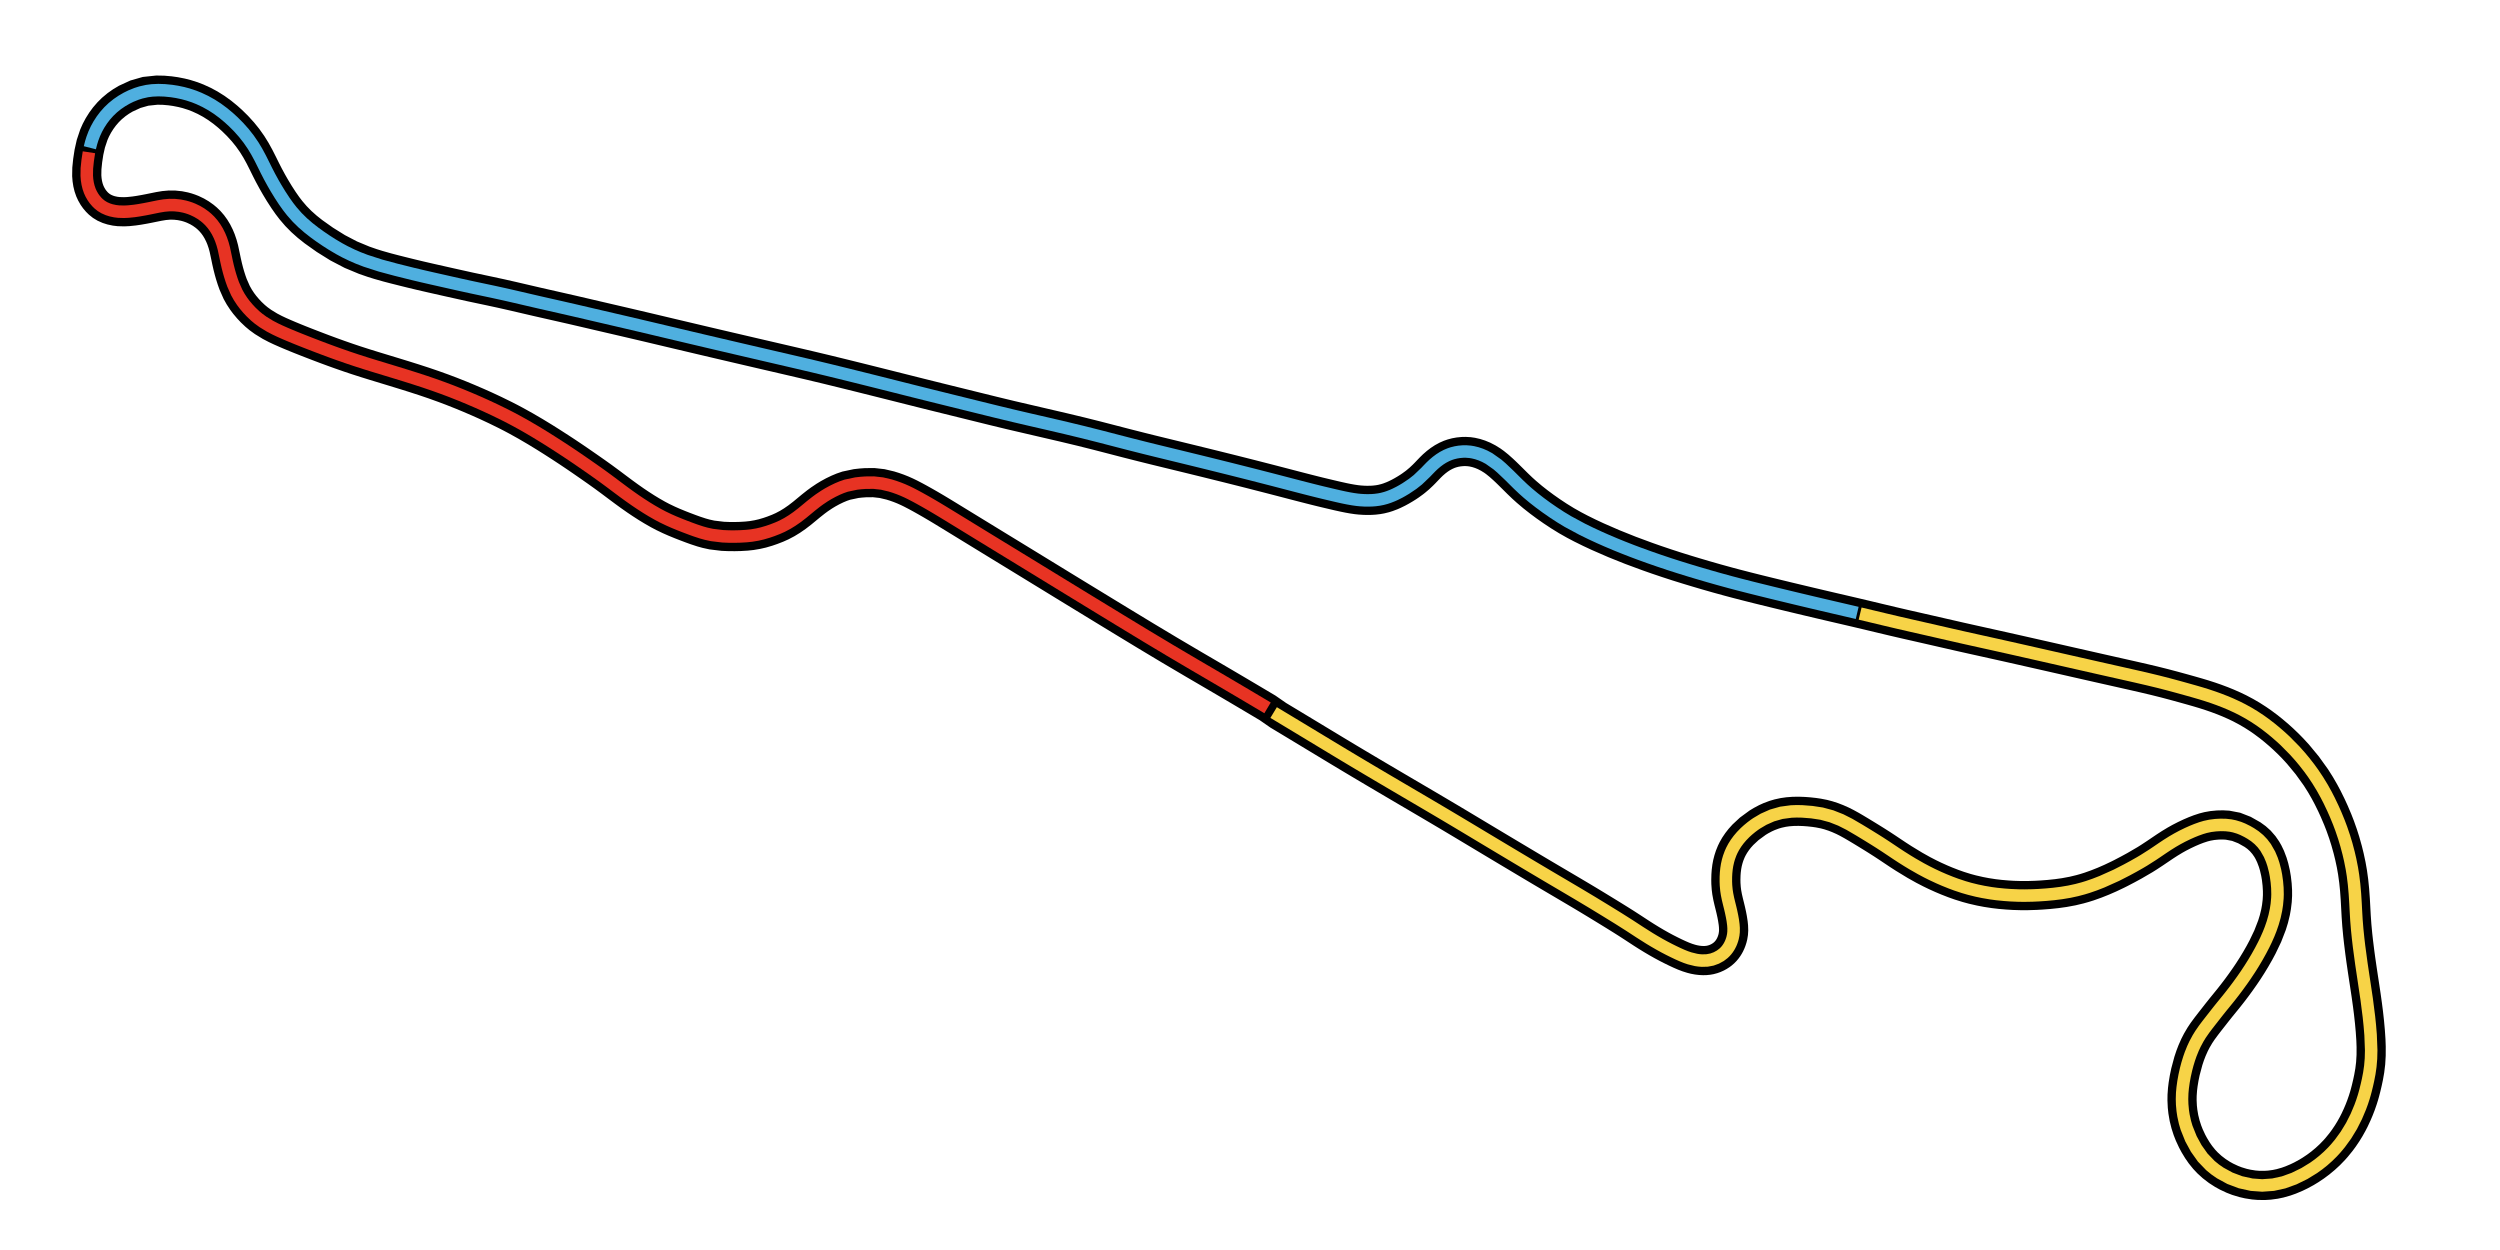 <svg class="track" xmlns="http://www.w3.org/2000/svg" preserveAspectRatio="xMinYMid meet" height="300" width="600" viewBox="-1200 -650 1 1200">
  <path d="M16.85 29.55 2.39 20.96l-13.66-8.09-14.45-8.51L-40-4l-13.33-7.79-23.76-14.02-23.26-13.95-24.34-14.78-15.44-9.41-14.5-8.86-12.08-7.37-12.49-7.64-11.22-6.88-11.33-6.93-10.79-6.61-8.63-5.28-9.53-5.83-9.17-5.6-9.36-5.73-8.93-5.47-8.02-4.91-8.11-4.97-7.73-4.74-6.93-4.24-6.61-4.03-5.13-3.09-6.02-3.54-4.95-2.84-5.27-2.95-4.02-2.18-4.9-2.55-3.5-1.7-4.04-1.8-3.9-1.55-4.22-1.49-3.82-1.19-7.87-1.86-8.02-.9-7.9.07-4.46.32-4.49.5-9.56 2.02-4.22 1.45-4.22 1.76-4.54 2.19-4.35 2.38-3.58 2.17-4.73 3.17-3.36 2.47-4.8 3.79-3.44 2.85-4.97 4.1-5.04 3.88-4.8 3.31-4.55 2.79-4.92 2.59-4.37 1.96-5.09 1.97-4.23 1.45-5.31 1.56-4.75 1.09-5.53.94-4.92.53-6.06.36-5.06.12-5.49-.02-6.23-.25-10.39-1.26-5.55-1.21-4.46-1.24-5.81-1.91-4.46-1.61-5.52-2.09-4.54-1.77-5.95-2.44-4.93-2.17-5.98-2.87-4.57-2.41-5.99-3.43-4.99-3.04-5.81-3.74-4.82-3.24-6.06-4.26-5.03-3.66-6.35-4.73-6.46-4.85-6.94-5.11-6.66-4.76-7.35-5.14-7.59-5.26-5.5-3.76-7.53-5.05-6.77-4.44-8.43-5.42-6.6-4.15-8.8-5.37-9.44-5.52-8.98-4.99-5.31-2.82-5.32-2.73-9.63-4.72-9.19-4.29-7.12-3.18-8.88-3.82-7.33-3.04-9.76-3.87-7.58-2.85-9.5-3.41-8.46-2.88-9.83-3.19-8.74-2.75-10.74-3.3-8.84-2.69-10.58-3.22-7.82-2.43-9.2-2.95-7.1-2.38-8.78-3.06-6.35-2.28-7.81-2.88-6.05-2.29-6.48-2.49-5.33-2.07-6.08-2.4-4.39-1.78-5.54-2.29-4.14-1.77-5.03-2.22-4.34-2.05-5.15-2.69-6.61-4.05-4.32-3.13-3.29-2.74-3.78-3.57-3.06-3.26-3.23-3.83-2.39-3.19-2.8-4.26-2.44-4.35-3.45-7.82-1.5-4.21-1.44-4.55-1.09-3.84-1.15-4.51-1.12-4.92-.97-4.68-1.63-7.68-1.19-4.36-1.52-4.45-1.47-3.52-2.03-4.06-2.16-3.57-2.39-3.3-2.77-3.19-2.66-2.56-2.31-1.93-3.54-2.52-3.62-2.13-4.12-1.97-2.56-1-2.65-.89-2.73-.75-4.51-.9-4.98-.52-5.08-.05-5.08.45-5.07.84-4.54.92-4.95 1.01-4.18.81-5.65.99-4.33.63-5.56.58-4.12.19-5.22-.15-3.36-.4-3.86-.83-3.12-.99-3.43-1.52-2.86-1.74-2.54-2.03-1.72-1.68-2.21-2.61-1.53-2.17-1.74-3.03-1.3-2.84-1.18-3.41-.87-3.58-.58-3.75-.31-3.89.11-6.95.78-7.59 1.21-7.95 1.84-8.24 2.89-8.65 1.95-4.4 2.44-4.58 2.81-4.45 2.97-4.03 3.5-4.06 3.62-3.58 4.46-3.72 4.3-3.03 4.59-2.74 9.29-4.27 9.71-2.77 10.87-1.15 6.46.13 6.19.54 5.16.73 5.94 1.17 4.83 1.23 5.94 1.88 4.77 1.84 6.17 2.82 5.7 3.07 5.91 3.71 5.73 4.14 5.22 4.26 4.13 3.7 5.23 5.14 5.28 5.8 4.42 5.48 4.34 6.12 3.7 5.97 3.36 6.1 3.31 6.54 3.03 6.13 2.71 5.3 3.23 5.96 2.94 5.15 3.73 6.19 4.18 6.46 3.7 5.29 3.42 4.46 4.8 5.6 5.2 5.28 5.59 4.98 5.98 4.75 10.95 7.77 12.25 7.64 12.64 6.61 12.87 5.36 7.66 2.65 5.89 1.84 8.57 2.43 6.72 1.76 9.01 2.27 7.08 1.75 8.94 2.15 9.82 2.26 18.12 4.09 19.83 4.41 19.25 4.08 10.64 2.3 11.51 2.61 11.12 2.59 11.41 2.66 8.74 1.99 11.91 2.7 12.93 2.94 13.21 3.07 11.08 2.59 12.88 3 11.46 2.66 13.27 3.11 10.85 2.55 14.19 3.37 10.87 2.58 14.38 3.4 13.75 3.25 14.81 3.48 14.16 3.31 14.34 3.35 15.45 3.6 9.19 2.13 9.24 2.15 9.29 2.16 15.91 3.72 16.04 3.83 15.2 3.72 16.29 4.03 13.51 3.38 16.55 4.15 29.52 7.43 16.95 4.22 17.08 4.22 35.61 8.8 16.49 3.99 31.27 7.28 18.76 4.36 17.19 4.12 15.49 3.88 15.76 4.08 12.48 3.24 14.63 3.71 11.62 2.89 13.64 3.33 10.16 2.47 13.18 3.22 13.04 3.2 12.11 3 9.62 2.39 11.5 2.89 8.97 2.27 11.06 2.83 8.44 2.17 9.37 2.43 6.57 1.71 7.82 2.04 7.03 1.82 5.97 1.53 5.8 1.47 5.03 1.25 5.31 1.28 4.51 1.07 4.29 1.01 3.35.78 5.77 1.27 3.95.8 4.2.75 3.96.58 3.16.34 3.83.25 3.1.09 4.05-.06 3.06-.2 3.66-.43 2.92-.53 3.71-.91 2.8-.89 3.84-1.46 2.55-1.12 3.61-1.77 2.99-1.62 3.46-2.03 2.85-1.79 2.2-1.48 3.73-2.71 1.3-1.02 3.61-3.04 3.37-3.18 1.89-1.9 2.53-2.65 2.66-2.76 2.48-2.42 3.09-2.69 2.97-2.27 3.07-2.02 3.36-1.83 3.22-1.42 2.46-.85 3.31-.88 3.17-.57 3.72-.37 2.9-.06 3.63.21 2.96.43 3.69.84 3.75 1.2 3.79 1.56 4.06 2.1 3.84 2.39 2.62 1.88 3.81 3.07 4.08 3.64 2.45 2.3 2.49 2.42 4.39 4.34 4.33 4.31 4.61 4.42 4.01 3.62 5.93 5.02 6.01 4.73 5.98 4.44 6.29 4.41 6.99 4.63 7.32 4.51 7.2 4.07 6.53 3.43 8.18 4.04 7.94 3.71 15.46 6.74 16.13 6.46 16.22 6 8.63 3.03 9.9 3.34 9.5 3.09 10.26 3.19 7.95 2.4 9.9 2.92 10.66 3.05 10.79 2.97 7.7 2.05 11.03 2.84 9.17 2.31 10.6 2.61 8.68 2.12 10.77 2.61 8.83 2.11 11.62 2.77 10.35 2.44 11.82 2.77 8.4 1.95 12.69 2.96 12.05 2.85 12.14 2.91 12.23 2.91 11.6 2.7 12.41 2.82 12.49 2.85 11.82 2.71 17.11 3.91 11.99 2.68 4.52 1 12.82 2.85 12.89 2.87 6.85 1.54 9.92 2.24 12.26 2.78 13.07 2.96 11.53 2.62 10.69 2.43 12.07 2.74 14.14 3.21 11.59 2.61 9.13 2.06 11.48 2.59 10.31 2.36 9.84 2.33 9.92 2.48 9.25 2.45 8.59 2.35 7.52 2.1 6.99 2 5.71 1.71 6.36 2.05 5.51 1.91 6.27 2.35 5.04 2.05 6.15 2.71 4.92 2.36 6.32 3.35 5.82 3.39 5.69 3.65 4.19 2.9 5.83 4.34 4.39 3.51 5.34 4.53 4.27 3.85 5.18 4.96 4.12 4.21 4.95 5.39 8.89 10.75 8.3 11.54 4.37 6.91 3.87 6.7 2.99 5.59 3.69 7.48 2.69 5.87 3.33 7.83 2.39 6.12 2.72 7.69 2.18 6.87 2.38 8.49 1.62 6.6 1.65 7.7 1.28 7.27 1.15 8.39.86 8.46.65 9.06.41 7.51.46 8.63.61 8.66.86 9.23.79 7.08 1.22 9.84.97 7.14 1.36 9.38 1.17 7.78 1.45 9.51 1.09 7.31 1.26 9.01 1 7.84.98 8.85.79 8.68.57 8.47.24 6.63-.03 8.2-.45 7.64-.85 7.02-1.14 6.47-1.07 5.05-1.29 5.47-1.18 4.54-.89 3.1-1.14 3.64-1.78 5.12-1.77 4.55-1.81 4.26-2.42 5.2-1.88 3.67-2.71 4.86-2.6 4.23-3.21 4.76-2.81 3.8-4.17 5.12-2.21 2.49-4.36 4.5-4.3 3.97-4.75 3.95-4.63 3.45-4.77 3.19-3.98 2.42-5.35 2.9-4.18 2.01-5.59 2.35-4.36 1.55-5.81 1.65-4.51.94-5.59.76-4.55.29-5.95-.05-4.54-.37-5.91-.93-4.5-1.03-5.81-1.77-4.38-1.69-5.61-2.63-3.85-2.13-4.96-3.2-4.99-3.82-4.34-3.95-3.25-3.45-3.64-4.51-2.89-4.16-3.01-4.96-2.07-3.85-2.78-5.98-1.74-4.45-1.81-5.61-1.51-6.08-1.05-6.17-.52-4.75-.29-6.22.06-4.73.41-5.79.57-4.67.99-6.05 1.25-6.03 2.81-10.5 1.72-5.17 1.83-4.76 2.36-5.32 2.16-4.21 2.95-5.03 2.63-3.94 3.69-5 3.16-4.09 3.92-5 2.8-3.58 4.07-5.12 3.48-4.27 4.07-5.01 3.59-4.56 4.14-5.45 3.64-4.99 4.09-5.81 3.18-4.71 3.7-5.78 3.49-5.75 3.49-6.1 3.06-5.72 4.96-10.37 4.08-10.52 1.82-5.89 1.62-6.68.86-4.85.72-5.95.29-5.18-.02-4.75-.35-5.79-.7-6.08-.84-4.94-1.36-5.89-1.31-4.4-2.08-5.5-2.04-4.25-1.63-2.85-2.74-3.96-3.47-3.99-3.59-3.24-3.85-2.79-7.77-4.4-7.97-3.1-8.2-1.57-4.64-.25-4.74.1-5.12.48-4.82.85-3.86.99-4.71 1.55-4.13 1.59-4.5 1.93-4.9 2.31-5 2.57-4.11 2.3-5.1 3.09-4.51 2.92-5.57 3.76-4.03 2.73-5.91 3.88-3.6 2.26-10.18 5.94-6.3 3.43-6.86 3.59-2.88 1.44-7.07 3.36-6.74 2.94-6.83 2.71-6.91 2.46-4.36 1.37-4.38 1.23-7.07 1.7-7.98 1.48-7.13 1-7.6.8-7.19.55-5.39.3-7.65.24-6.3.02-7.63-.23-5.83-.36-6.71-.57-6.24-.73-7.07-1.09-6.12-1.17-7.33-1.68-5.51-1.49-7.07-2.21-5.71-2.02-6.39-2.49-5.1-2.15-6.17-2.79-4.93-2.39-6.32-3.26-8-4.48-10.68-6.5-5.67-3.66-4.97-3.31-5.71-3.82-4.64-3.04-5.65-3.6-4.53-2.82-5.46-3.35-4.29-2.61-5.1-3.06-4.02-2.35-4.82-2.65-3.85-1.93-4.71-2.09-4.17-1.62-4.82-1.58-4.27-1.13-5.26-1.03-4.08-.6-5.09-.55-4.51-.34-5.21-.19-5.24.07-5.17.39-4.43.63-4.9 1.07-3.84 1.12-4.81 1.8-3.51 1.59-4.38 2.33-3.18 1.93-8.08 5.93-6.08 5.67-2.97 3.3-2.53 3.24-2.4 3.54-1.97 3.45-1.3 2.67-1.58 3.92-1.08 3.36-.96 3.73-.67 3.59-.53 4.23-.25 3.53-.12 4.76.06 3.46.33 4.68.48 3.81.85 4.6 1.03 4.49 1.09 4.38.85 3.52.95 4.3.71 3.71.69 4.48.31 3.08.13 3.87-.18 2.96-.49 3.05-.51 2.07-.73 2.28-.71 1.79-.92 1.97-.76 1.38-.99 1.57-1.15 1.58-1.19 1.42-1.39 1.42-1.57 1.37-1.34 1.01-1.95 1.25-1.77.96-2.29 1.02-1.84.66-2.52.68-2.03.36-2.61.26-2.22.05-2.83-.13-2.94-.35-3.07-.57-2.78-.71-3.54-1.11-3.71-1.4-3.89-1.68-4.1-1.91-4.07-1.99-4.54-2.31-4.46-2.4-4.96-2.8-4.85-2.87-5.21-3.21-3.96-2.52-4.7-3.07-4.59-3-5.89-3.81-4.77-3.01-6.58-4.09-5.7-3.51-7.24-4.43-5.18-3.16-7.39-4.47-5.72-3.42-7.81-4.63-6.23-3.68-8.46-4.99-6.71-3.95-8.52-5.04-11.03-6.55-13.75-8.21-7.66-4.57-7.81-4.67-10.44-6.26-8.18-4.9-10.88-6.53-8.5-5.1-11.35-6.77-9.54-5.65-11.1-6.55-9.17-5.39-11.47-6.73-10.17-5.98-12.5-7.36-9.6-5.67-12.55-7.45-9.58-5.72-12.51-7.52-9.56-5.78-12.49-7.55-11.75-7.1-12.49-7.54-9.55-5.75z" stroke-width="28" stroke="#000" fill="none"/>
  <path d="M16.846 29.554 2.394 20.959-11.27 12.87l-14.45-8.51-14.278-8.358-13.328-7.794-23.768-14.024-23.26-13.941-24.331-14.78-15.445-9.418-14.505-8.852-12.07-7.375-12.492-7.642-11.226-6.875-11.326-6.936-10.792-6.608-8.63-5.279-9.53-5.825-9.17-5.605-9.356-5.726-8.934-5.473-8.016-4.913-8.11-4.971-7.73-4.737-6.933-4.244-6.61-4.027-5.132-3.089-6.016-3.543-4.947-2.84-5.28-2.947-4.014-2.18-4.904-2.549-3.501-1.702-4.037-1.795-3.898-1.551-4.218-1.494-3.825-1.189-7.864-1.858-8.022-.903-7.902.072-4.464.317-4.483.505-9.563 2.018-4.225 1.446-4.215 1.762-4.536 2.197-4.352 2.378-3.585 2.171-4.731 3.17-3.358 2.467-4.799 3.789-3.439 2.847-4.971 4.098-5.038 3.886-4.804 3.311-4.546 2.786-4.917 2.595-4.372 1.955-5.093 1.974-4.226 1.447-5.31 1.556-4.75 1.1-5.536.935-4.92.534-6.059.355-5.06.12-5.485-.016-6.237-.253-10.383-1.258-5.554-1.21-4.46-1.24-5.808-1.907-4.457-1.612-5.528-2.093-4.532-1.768-5.958-2.443-4.921-2.169-5.98-2.874-4.575-2.406-5.991-3.427-4.989-3.046-5.81-3.737-4.822-3.244-6.057-4.252-5.034-3.66-6.345-4.73-6.462-4.851-6.939-5.112-6.663-4.757-7.348-5.147-7.59-5.257-5.501-3.763-7.528-5.05-6.768-4.435-8.433-5.417-6.6-4.151-8.8-5.375-9.44-5.524-8.982-4.989-5.305-2.815-5.324-2.73-9.634-4.724-9.189-4.284-7.111-3.182-8.883-3.825-7.334-3.038-9.755-3.865-7.587-2.857-9.499-3.402-8.459-2.88-9.832-3.199-8.738-2.745-10.735-3.299-8.842-2.689-10.578-3.22-7.827-2.431-9.194-2.954-7.098-2.377-8.786-3.057-6.343-2.279-7.817-2.889-6.045-2.288-6.486-2.487-5.323-2.069-6.08-2.406-4.39-1.774-5.54-2.293-4.145-1.764-5.025-2.228-4.34-2.05-5.15-2.686-6.616-4.047-4.317-3.133-3.292-2.737-3.778-3.578-3.06-3.259-3.227-3.825-2.393-3.187-2.796-4.264-2.442-4.352-3.454-7.815-1.499-4.217-1.436-4.547-1.092-3.84-1.156-4.51-1.12-4.924-.962-4.673-1.631-7.682-1.19-4.361-1.524-4.452-1.467-3.52-2.028-4.061-2.163-3.568-2.388-3.297-2.77-3.186-2.666-2.565-2.311-1.925-3.539-2.521-3.612-2.13-4.125-1.972-2.558-1.007-2.652-.882-2.731-.753-4.511-.9-4.976-.524-5.087-.042-5.077.448-5.073.84-4.532.914-4.957 1.018-4.172.81-5.65.986-4.335.635-5.564.574-4.12.193-5.218-.15-3.36-.406-3.855-.822-3.12-.99-3.427-1.524-2.86-1.741-2.547-2.027-1.718-1.683-2.21-2.613-1.527-2.166-1.746-3.025-1.297-2.848-1.175-3.405-.874-3.584-.586-3.745-.306-3.892.11-6.952.782-7.593 1.205-7.949" stroke-width="12" stroke="#e73323" fill="none"/>
  <path d="m-1113.745-508.167 1.199-4.708 1.212-3.912 1.785-4.737 2.15-4.655 2.366-4.287 2.874-4.425 3.03-3.992 3.561-4.014 3.92-3.743 4.292-3.458 4.356-2.975 4.637-2.691 3.961-1.952 5.423-2.188 4.312-1.363 5.802-1.304 4.878-.641 6.03-.272 6.12.209 6.575.655 5.172.809 5.57 1.172 4.84 1.29 5.923 1.961 4.764 1.904 6.147 2.899 6.029 3.358 5.531 3.577 5.695 4.215 5.193 4.324 4.413 4.041 5.18 5.214 4.939 5.553 4.626 5.889 4.24 6.179 3.395 5.631 3.506 6.502 3.266 6.54 2.848 5.734 2.73 5.28 3.457 6.316 2.76 4.769 3.995 6.534 3.993 6.087 3.752 5.263 3.463 4.425 5.168 5.862 5.294 5.205 5.685 4.923 5.697 4.432 4.84 3.509 6.2 4.228 5.642 3.614 6.702 3.973 5.62 3.05 7.095 3.445 5.926 2.56 7.02 2.701 14.12 4.56 14.866 4 16.172 4.03 8.996 2.14 9.879 2.264 8.377 1.888 10.466 2.364 8.237 1.85 11.087 2.422 8.62 1.825 10.64 2.25 11.327 2.48 10.894 2.491 11.173 2.608 11.461 2.654 8.788 2 12.707 2.875 12.231 2.8 13.249 3.087 11.119 2.594 12.928 3.002 11.491 2.674 13.305 3.119 10.845 2.559 14.193 3.366 11.723 2.784 13.58 3.214 13.784 3.25 14.86 3.488 14.19 3.32 15.288 3.568 14.581 3.394 27.77 6.45 16.868 3.96 15.118 3.63 15.23 3.736 17.273 4.29 12.58 3.142 16.558 4.162 9.807 2.474 9.858 2.482 16.884 4.217 17.022 4.215 16.154 3.993 10.154 2.512 10.205 2.521 9.225 2.27 16.517 3.982 14.555 3.403 17.796 4.096 17.66 4.124 17.058 4.124 16.307 4.12 15.597 4.046 11.543 2.985 15.31 3.87 10.717 2.648 13.55 3.306 10.144 2.467 13.921 3.4 12.247 3.013 21.63 5.375 20.952 5.291 19.117 4.907 15.563 4.053 10.135 2.638 6.6 1.699 5.98 1.52 5.177 1.298 5.124 1.247 2.897.691 4.462 1.056 4.255 1.001 3.334.769 3.513.781 2.233.476 3.946.783 4.21.731 3.946.547 3.149.311 3.826.223 3.34.056 3.806-.096 3.035-.227 3.654-.476 3.116-.608 3.483-.916 3-.996 3.413-1.34 2.765-1.232 3.825-1.925L146.13-179l3.466-2.065 6.589-4.426 4.982-3.934 7.453-7.117 2.335-2.454 2.83-2.9 2.497-2.37 2.916-2.475 2.994-2.226 3.086-1.969 3.368-1.776 3.239-1.355 2.462-.811 3.32-.821 3.192-.53 3.734-.317 2.916-.012 3.856.31 2.742.453 3.702.905 3.758 1.26 3.8 1.64 4.068 2.172 8.116 5.735 3.816 3.293 7.65 7.251 4.165 4.143 4.377 4.336 4.678 4.435 4.382 3.904 5.687 4.737 6.07 4.732 6.433 4.712 6.359 4.395 7.062 4.607 6.958 4.212 13.826 7.442 8.232 4.022 7.978 3.696 7.157 3.166 8.371 3.545 7.479 3.036 8.723 3.404 6.667 2.502 9.608 3.473 9.214 3.205 9.966 3.337 9.541 3.062 9.69 2.995 7.969 2.396 10.547 3.088 10.053 2.854 10.817 2.962 8.363 2.209 10.418 2.665 9.186 2.294 10.612 2.61 8.694 2.118 10.793 2.609 8.837 2.118 11.643 2.767 10.361 2.441 11.842 2.763 9.115 2.117 12.003 2.807" stroke-width="12" stroke="#4fafdf" fill="none"/>
  <path d="m585.722-60.955 11.38 2.713 12.884 3.087 12.265 2.89 11.636 2.677 12.446 2.83 11.783 2.69 11.847 2.721 14.898 3.39 17.272 3.848 12.85 2.848 12.14 2.71 9.144 2.06 9.936 2.247 13.045 2.96 12.312 2.796 12.265 2.787 9.876 2.246 12.02 2.728 5.212 1.181 9.557 2.161 19.707 4.438 11.29 2.558 10.754 2.49 9.634 2.332 9.651 2.47 8.977 2.417 7.864 2.177 7.755 2.178 6.754 1.962 5.224 1.613 6.72 2.238 5.107 1.836 6.247 2.42 5.023 2.105 6.491 2.973 4.884 2.455 5.898 3.244 5.767 3.488 5.646 3.739 4.501 3.224 5.45 4.192 4.367 3.58 5.309 4.611 4.248 3.923 9.213 9.334 5.2 5.838 3.868 4.64 4.9 6.29 3.613 4.985 4.512 6.75 4.264 6.998 3.781 6.789 2.907 5.65 3.61 7.573 2.622 5.923 3.057 7.444 2.317 6.174 2.786 8.244 2.08 6.924 2.134 8.05 1.542 6.637 1.632 8.26 1.077 6.776 1.032 8.419.798 9.018.574 9.087.36 6.99.533 9.181.7 8.67.884 8.699.888 7.634 2.288 17.02 2.577 17.215 2.513 16.857 2.137 16.795.85 8.234.755 9.147.57 14.797-.207 7.977-.626 7.386-.98 6.778-1.225 6.307-1.02 4.58-1.397 5.682-.862 3.18-.9 3.077-1.571 4.831-1.763 4.83-3.715 8.827-4.628 9.165-5.328 8.753-5.748 7.919-4.003 4.806-3.247 3.533-4.184 4.137-4.643 4.118-4.533 3.61-4.683 3.352-8.853 5.435-9.94 4.87-10.049 3.621-10.028 2.195-10.499.754-10.13-.736-10.721-2.357-10.116-3.815-9.33-5.09-4.861-3.37-4.564-3.736-7.326-7.615-6.284-8.847-5.044-9.274-4.23-10.574-1.557-5.305-1.412-6.478-.709-4.732-.528-5.853-.15-5.116.185-5.813.456-5.049.79-5.728 1.1-6.043 1.345-6.004 1.296-4.908 1.59-5.21 1.558-4.462 2.18-5.395 1.995-4.291 2.932-5.457 2.289-3.724 3.529-5.092 3.09-4.1 3.875-4.97 3.004-3.843 3.762-4.788 3.15-3.926 4.262-5.217 3.318-4.116 4.37-5.613 3.632-4.844 4.415-6.115 3.027-4.363 4.078-6.156 3.39-5.408 3.415-5.75 3.402-6.091 2.98-5.717 2.25-4.642 2.542-5.743 1.859-4.708 2.02-5.853 1.78-6.278 1.363-6.326.797-5.217.537-5.941.127-3.682-.147-6.193-.49-5.76-.841-6.048-.882-4.557-1.598-6.179-1.442-4.316-2.257-5.357-3.747-6.575-3.068-4.037-3.402-3.55-3.929-3.236-3.95-2.63-3.355-1.93-4.284-2.118-3.567-1.44-4.454-1.355-3.67-.752-4.581-.513-4.972-.105-4.779.25-5.14.65-4.784 1.028-3.837 1.13-4.71 1.683-3.862 1.565-4.54 2.018-5.25 2.565-4.71 2.522-4.447 2.574-5.127 3.209-4.538 3.01-5.29 3.599-4.431 2.972-8.208 5.21-3.723 2.216-6.523 3.69-6.331 3.428-9.78 5.002-13.847 6.213-6.845 2.67-6.927 2.397-4.365 1.33-6.15 1.633-7.077 1.537-7.56 1.265-7.589.951-7.167.665-7.19.486-5.847.266-7.648.149-5.846-.066-7.63-.326-5.822-.416-7.148-.704-5.774-.764-7.478-1.275-6.08-1.265-6.855-1.692-5.89-1.7-7.006-2.325-5.25-1.944-6.346-2.558-5.064-2.198-6.504-3.031-4.884-2.438-5.907-3.138-8.309-4.76-4.629-2.805-5.666-3.571-4.964-3.243-5.69-3.81-4.643-3.097-5.693-3.698-4.574-2.888-5.542-3.43-4.727-2.893-4.896-2.968-9.31-5.437-8.306-4.204-8.917-3.518-9.448-2.548-9.397-1.428-9.333-.728-5.231-.095-5.22.186-9.509 1.27-8.889 2.535-8.144 3.616-6.68 3.95-2.09 1.431-2.9 2.155-3.377 2.785-2.779 2.543-3.32 3.407-2.85 3.361-2.42 3.28-2.274 3.597-1.74 3.277-1.312 2.93-1.463 3.995-.926 3.177-.91 4.036-.572 3.64-.4 4.014-.199 3.85-.025 4.54.14 3.494.437 4.69.573 3.786.928 4.563 1.135 4.713 1.018 4.086.818 3.505.947 4.545.656 3.706.55 4.18.233 3.266-.029 3.662-.292 2.74-.58 2.876-.509 1.814-.814 2.31-.677 1.592-.956 1.902-.774 1.329-1.085 1.633-1.198 1.552-1.24 1.38-1.459 1.397-3.06 2.337-3.867 2.127-4.23 1.545-4.651.874-4.933.134-2.873-.224-2.805-.409-6.151-1.51-3.61-1.231-3.554-1.422-4.205-1.876-4.193-2-4.157-2.068-4.625-2.413-4.548-2.5-5.039-2.906-4.59-2.757-9.185-5.817-9.821-6.416-10.938-6.932-12.575-7.746-12.507-7.627-13.242-7.925-14.307-8.457-14.892-8.775-18.642-11.072-13.835-8.256-9.502-5.68-7.894-4.725-10.548-6.321-8.248-4.95-10.34-6.205-9.24-5.525-11.456-6.817-8.924-5.281-11.886-6.999-8.53-5.005-12.278-7.208-10.217-6.008-11.814-6.965-9.609-5.688-12.524-7.453-10.306-6.174-12.5-7.534-9.55-5.772-11.766-7.114-11.758-7.102-22.028-13.28" stroke-width="12" stroke="#f7d347" fill="none"/>
</svg>
